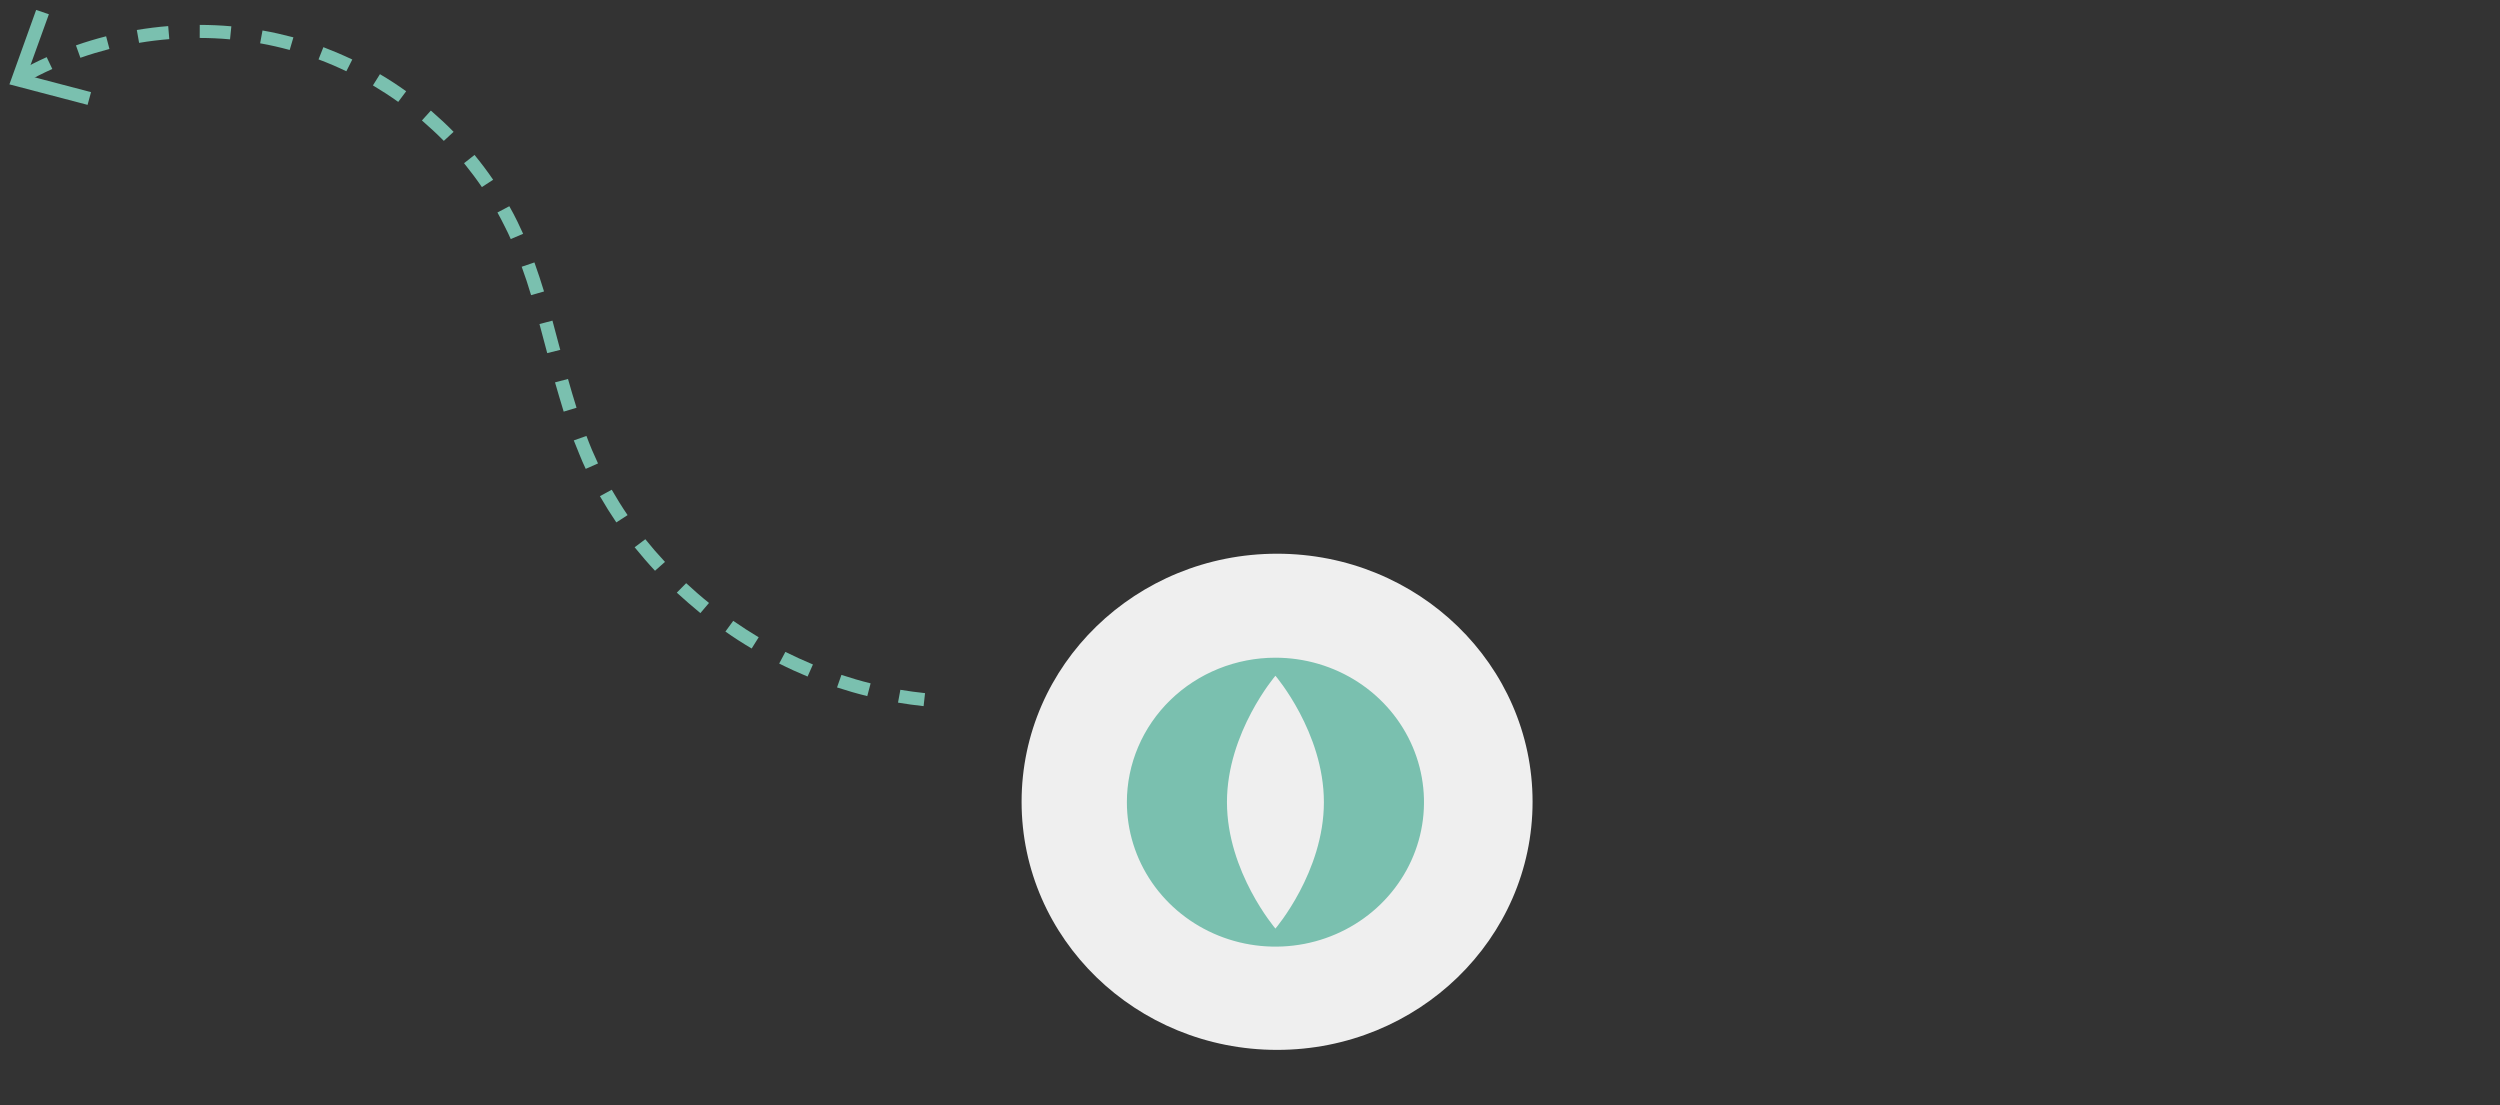<?xml version="1.0" encoding="utf-8"?>
<svg viewBox="0 0 469.308 207.468" xmlns="http://www.w3.org/2000/svg">
  <rect x="0" y="0" width="469.308" height="207.468" fill="#333333" stroke="none"/>
  <g id="layer1" transform="matrix(1.743, 0, 0, 1.695, 30.081, 2.846)" style="">
    <g id="g1041">
      <path d="m 120.285,114.597 c -15.197,0 -27.517,-12.302 -27.517,-27.476 0,-15.174 12.32,-27.476 27.517,-27.476 15.197,0 27.517,12.302 27.517,27.476 0,15.174 -12.32,27.476 -27.517,27.476 z" fill="#efefef" id="path9" style="stroke-width:0.265"/>
      <path d="m 72.891,74.455 c 1.062,0.358 2.166,0.685 3.257,0.961 l 0.36,-1.414 c -1.064,-0.267 -2.109,-0.588 -3.144,-0.936 z m -3.172,-1.205 0.577,-1.338 c -1.007,-0.43 -1.999,-0.9 -2.968,-1.393 l -0.666,1.291 c 0.992,0.516 2.025,1.001 3.058,1.44 z m 9.74,2.887 c 0.92,0.156 1.832,0.293 2.757,0.389 l 0.155,-1.44 c -0.894,-0.101 -1.783,-0.215 -2.658,-0.369 z m -15.762,-5.993 0.757,-1.244 c -0.927,-0.57 -1.853,-1.185 -2.743,-1.817 l -0.842,1.183 c 0.921,0.674 1.875,1.299 2.829,1.878 z m -5.523,-3.922 0.928,-1.123 c -0.839,-0.691 -1.672,-1.441 -2.46,-2.19 l -1.008,1.049 c 0.824,0.777 1.684,1.537 2.54,2.265 z m -4.887,-4.69 1.075,-0.979 c -0.737,-0.808 -1.446,-1.652 -2.118,-2.513 l -1.151,0.892 c 0.708,0.889 1.435,1.77 2.194,2.601 z M 49.12,56.179 50.334,55.37 C 49.726,54.455 49.16,53.509 48.625,52.559 l -1.271,0.713 c 0.552,0.987 1.141,1.956 1.766,2.908 z m -3.294,-5.93 1.323,-0.603 c -0.233,-0.509 -0.452,-1.013 -0.666,-1.53 -0.205,-0.499 -0.393,-1.007 -0.58,-1.515 l -1.363,0.497 c 0.196,0.526 0.397,1.039 0.611,1.557 0.205,0.545 0.433,1.067 0.674,1.594 z m -2.374,-6.339 1.384,-0.429 c -0.328,-1.061 -0.624,-2.126 -0.92,-3.19 l -1.397,0.378 c 0.305,1.083 0.61,2.166 0.933,3.241 z M 41.677,37.43 43.083,37.07 42.959,36.6 c -0.239,-0.923 -0.474,-1.859 -0.718,-2.769 l -1.397,0.379 c 0.239,0.923 0.479,1.846 0.718,2.769 z m -1.736,-6.42 1.393,-0.41 c -0.323,-1.074 -0.66,-2.153 -1.034,-3.215 l -1.372,0.479 c 0.37,1.029 0.702,2.077 1.012,3.146 z M -14.532,7.472 c 0.936,-0.54 1.908,-1.053 2.907,-1.511 l -0.606,-1.311 c -1.035,0.475 -2.044,1.005 -3.017,1.563 z m 52.283,17.325 1.332,-0.584 c -0.202,-0.467 -0.408,-0.921 -0.619,-1.361 -0.273,-0.569 -0.559,-1.142 -0.868,-1.693 l -1.28,0.694 c 0.287,0.528 0.564,1.083 0.828,1.633 0.216,0.427 0.413,0.862 0.606,1.311 z M -8.6,4.721 C -7.572,4.35 -6.53,4.03 -5.471,3.746 L -5.829,2.339 c -1.091,0.288 -2.183,0.621 -3.249,1.009 z M 34.641,19.039 35.854,18.229 c -0.616,-0.933 -1.297,-1.858 -2.005,-2.748 l -1.129,0.915 c 0.664,0.843 1.322,1.745 1.921,2.642 z M -2.278,3.068 C -1.206,2.88 -0.109,2.747 0.975,2.655 L 0.857,1.211 C -0.271,1.302 -1.406,1.453 -2.522,1.64 Z M 30.542,13.924 31.595,12.921 c -0.778,-0.822 -1.615,-1.604 -2.448,-2.354 l -0.963,1.095 c 0.811,0.727 1.612,1.481 2.359,2.262 z M 4.25,2.524 c 1.095,0.003 2.19,0.052 3.266,0.156 L 7.658,1.235 C 6.536,1.131 5.396,1.082 4.256,1.078 Z M 25.631,9.607 26.487,8.428 C 25.579,7.758 24.631,7.12 23.663,6.536 l -0.757,1.244 c 0.927,0.57 1.853,1.185 2.725,1.826 z M 10.759,3.118 c 1.074,0.194 2.143,0.448 3.184,0.737 L 14.342,2.455 C 13.256,2.165 12.147,1.897 11.014,1.697 Z m 9.286,3.094 0.639,-1.3 C 19.67,4.417 18.614,3.955 17.57,3.543 l -0.522,1.357 c 1.008,0.384 2.009,0.828 2.997,1.312 z" fill="#7ac0af" id="path27" style="stroke-width:0.265"/>
      <path d="m -13.364,-0.581 1.37,0.481 -2.374,6.761 6.915,1.864 -0.373,1.409 -8.418,-2.27 z" fill="#7ac0af" id="path29" style="stroke-width:0.265"/>
      <path d="M 120.107 71.162 C 123.272 71.162 126.365 72.1 128.997 73.858 C 131.628 75.616 133.679 78.115 134.89 81.039 C 136.101 83.962 136.418 87.179 135.801 90.283 C 135.183 93.387 133.66 96.238 131.422 98.476 C 129.184 100.713 126.333 102.237 123.229 102.855 C 120.126 103.472 116.908 103.155 113.985 101.944 C 111.061 100.733 108.562 98.682 106.804 96.051 C 105.046 93.419 104.108 90.326 104.108 87.161 C 104.108 85.06 104.522 82.98 105.326 81.039 C 106.13 79.097 107.308 77.334 108.794 75.848 C 110.28 74.362 112.044 73.184 113.985 72.38 C 115.926 71.576 118.006 71.162 120.107 71.162 Z M 114.887 87.161 C 114.887 94.893 120.107 101.161 120.107 101.161 C 120.107 101.161 125.327 94.893 125.327 87.161 C 125.327 79.429 120.107 73.162 120.107 73.162 C 120.107 73.162 114.887 79.43 114.887 87.161 Z" fill="#7ac0af"/>
    </g>
  </g>
</svg>